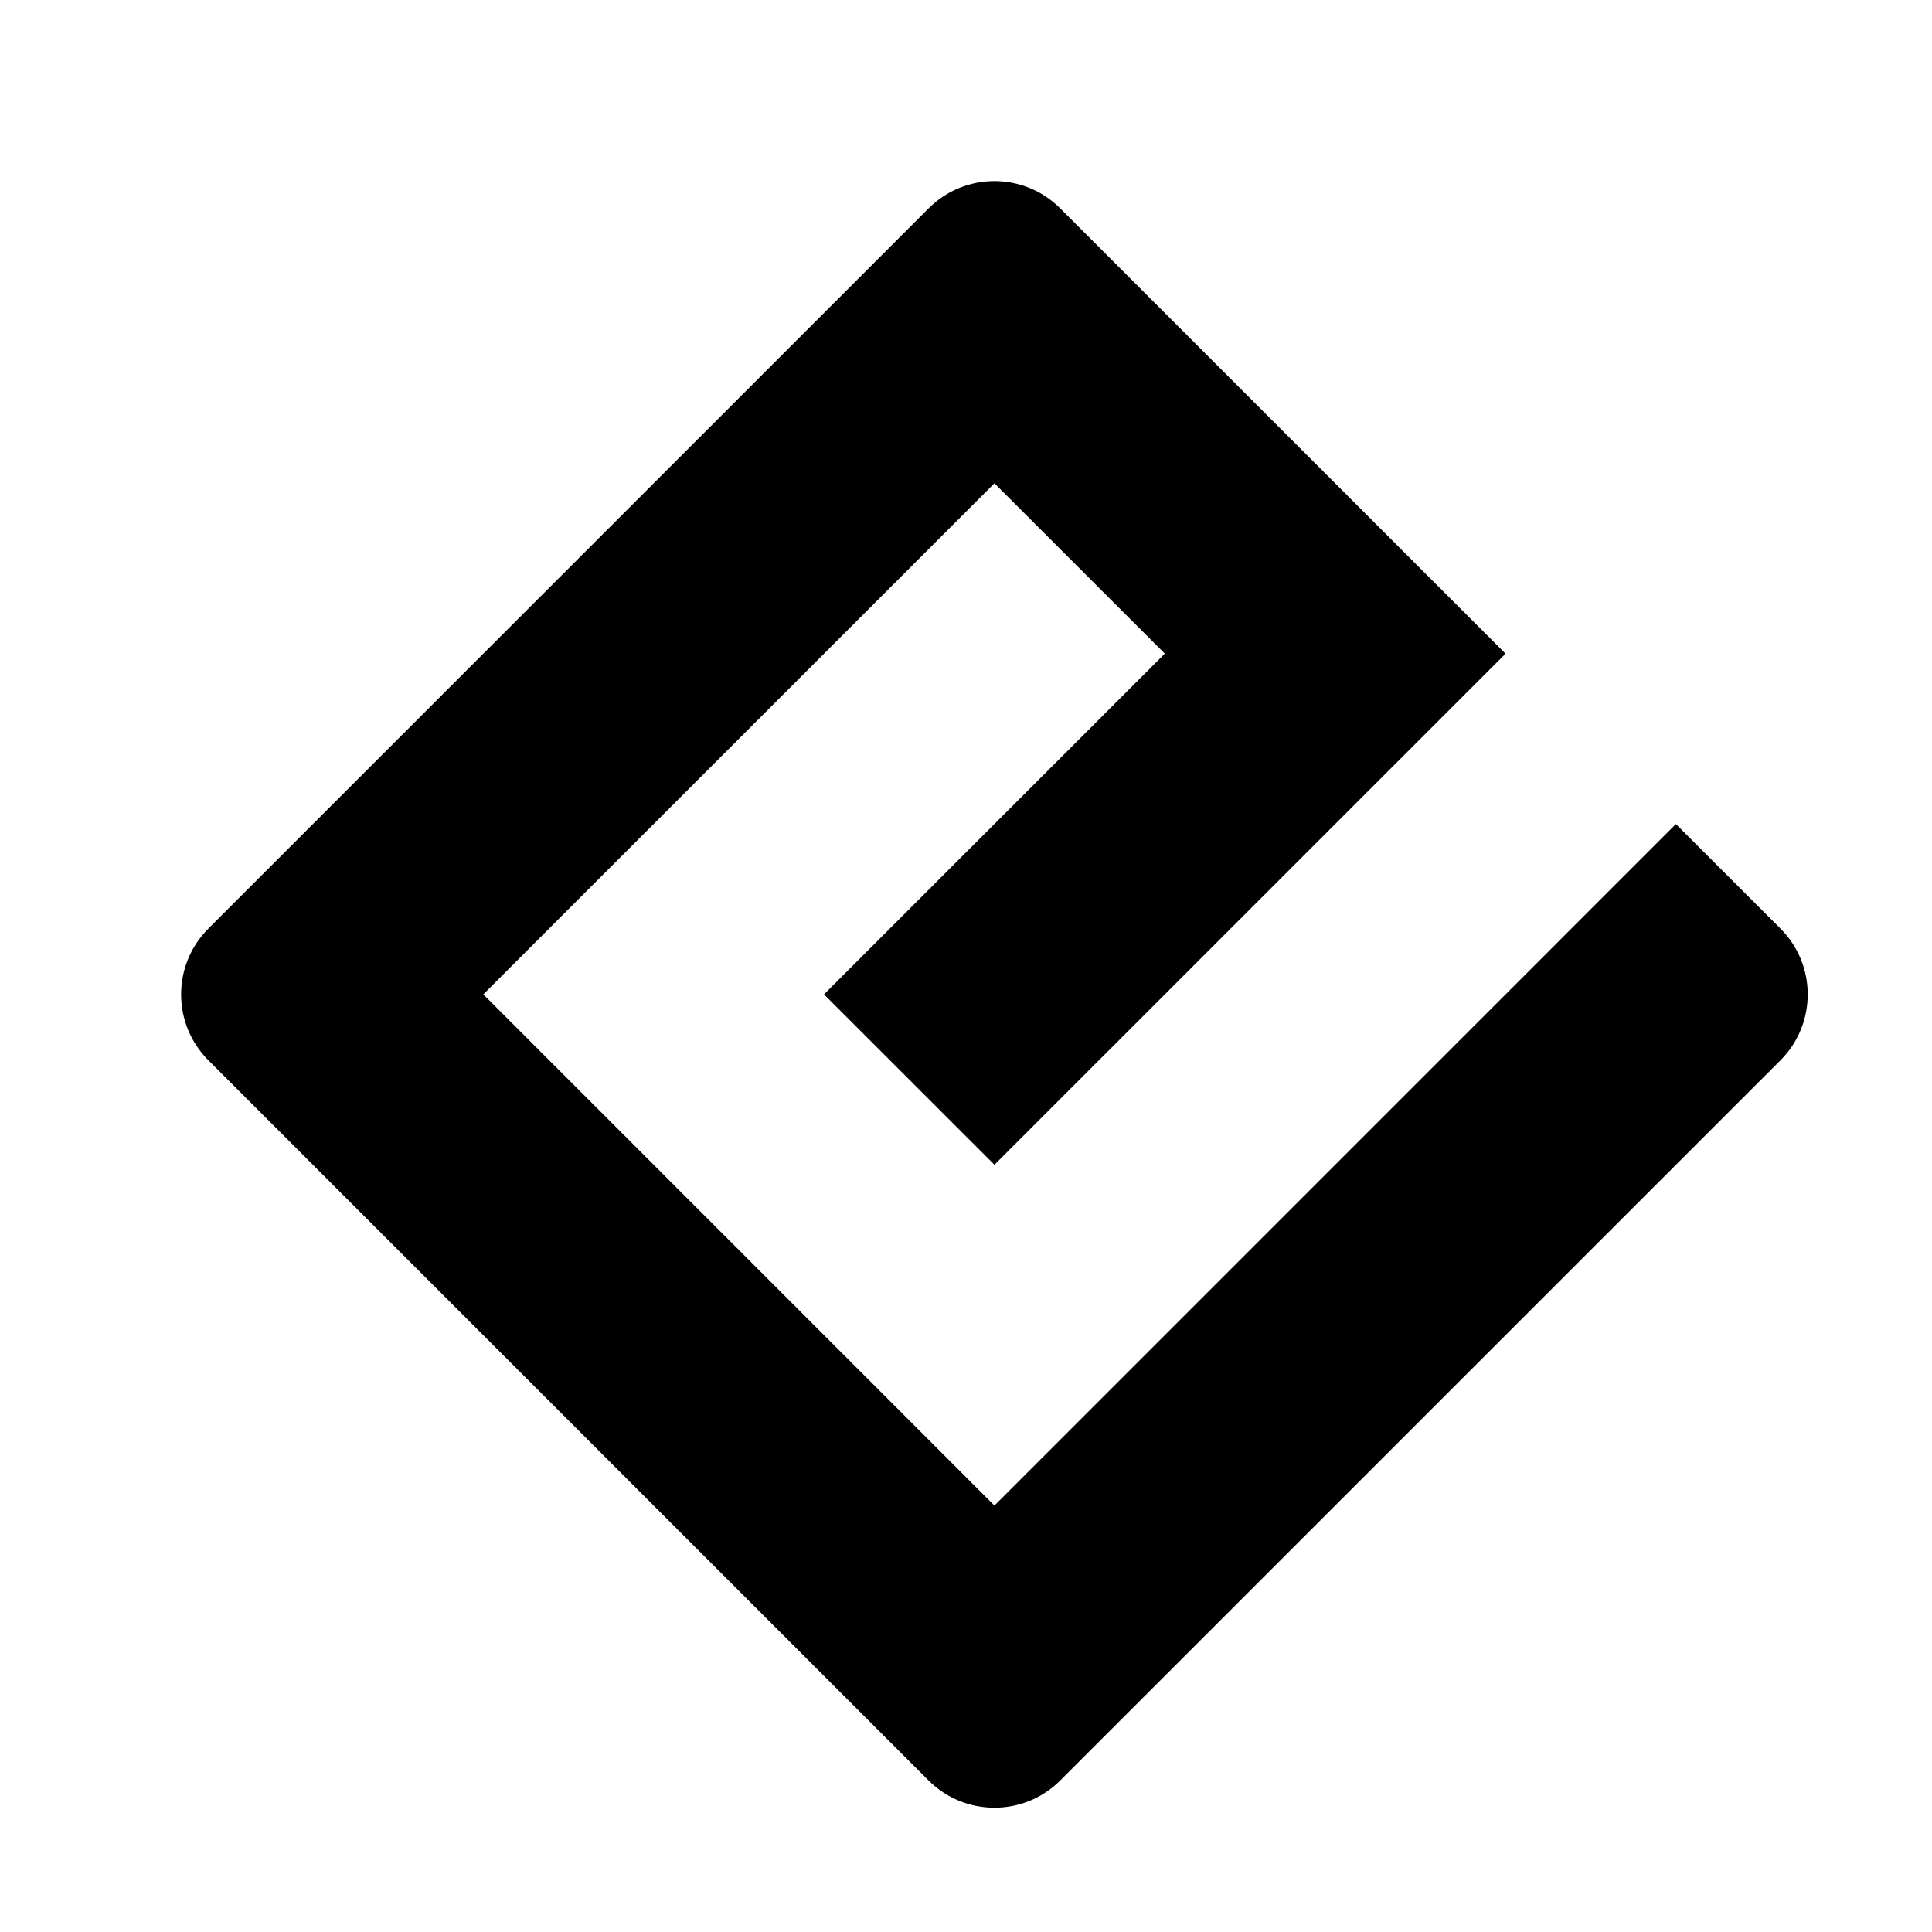 <svg width="32" height="32" viewBox="0 0 32 32" fill="none" xmlns="http://www.w3.org/2000/svg">
<path d="M16.471 24.937L8.005 16.47L16.471 8.005L19.293 10.826L13.648 16.47L16.471 19.292L24.937 10.827L17.561 3.452C16.959 2.849 15.982 2.849 15.38 3.452L3.452 15.38C2.849 15.982 2.849 16.959 3.452 17.562L15.38 29.49C15.982 30.092 16.959 30.092 17.561 29.49L29.49 17.562C30.092 16.959 30.092 15.982 29.49 15.38L27.758 13.649L16.471 24.937Z" fill="black"/>
</svg>
